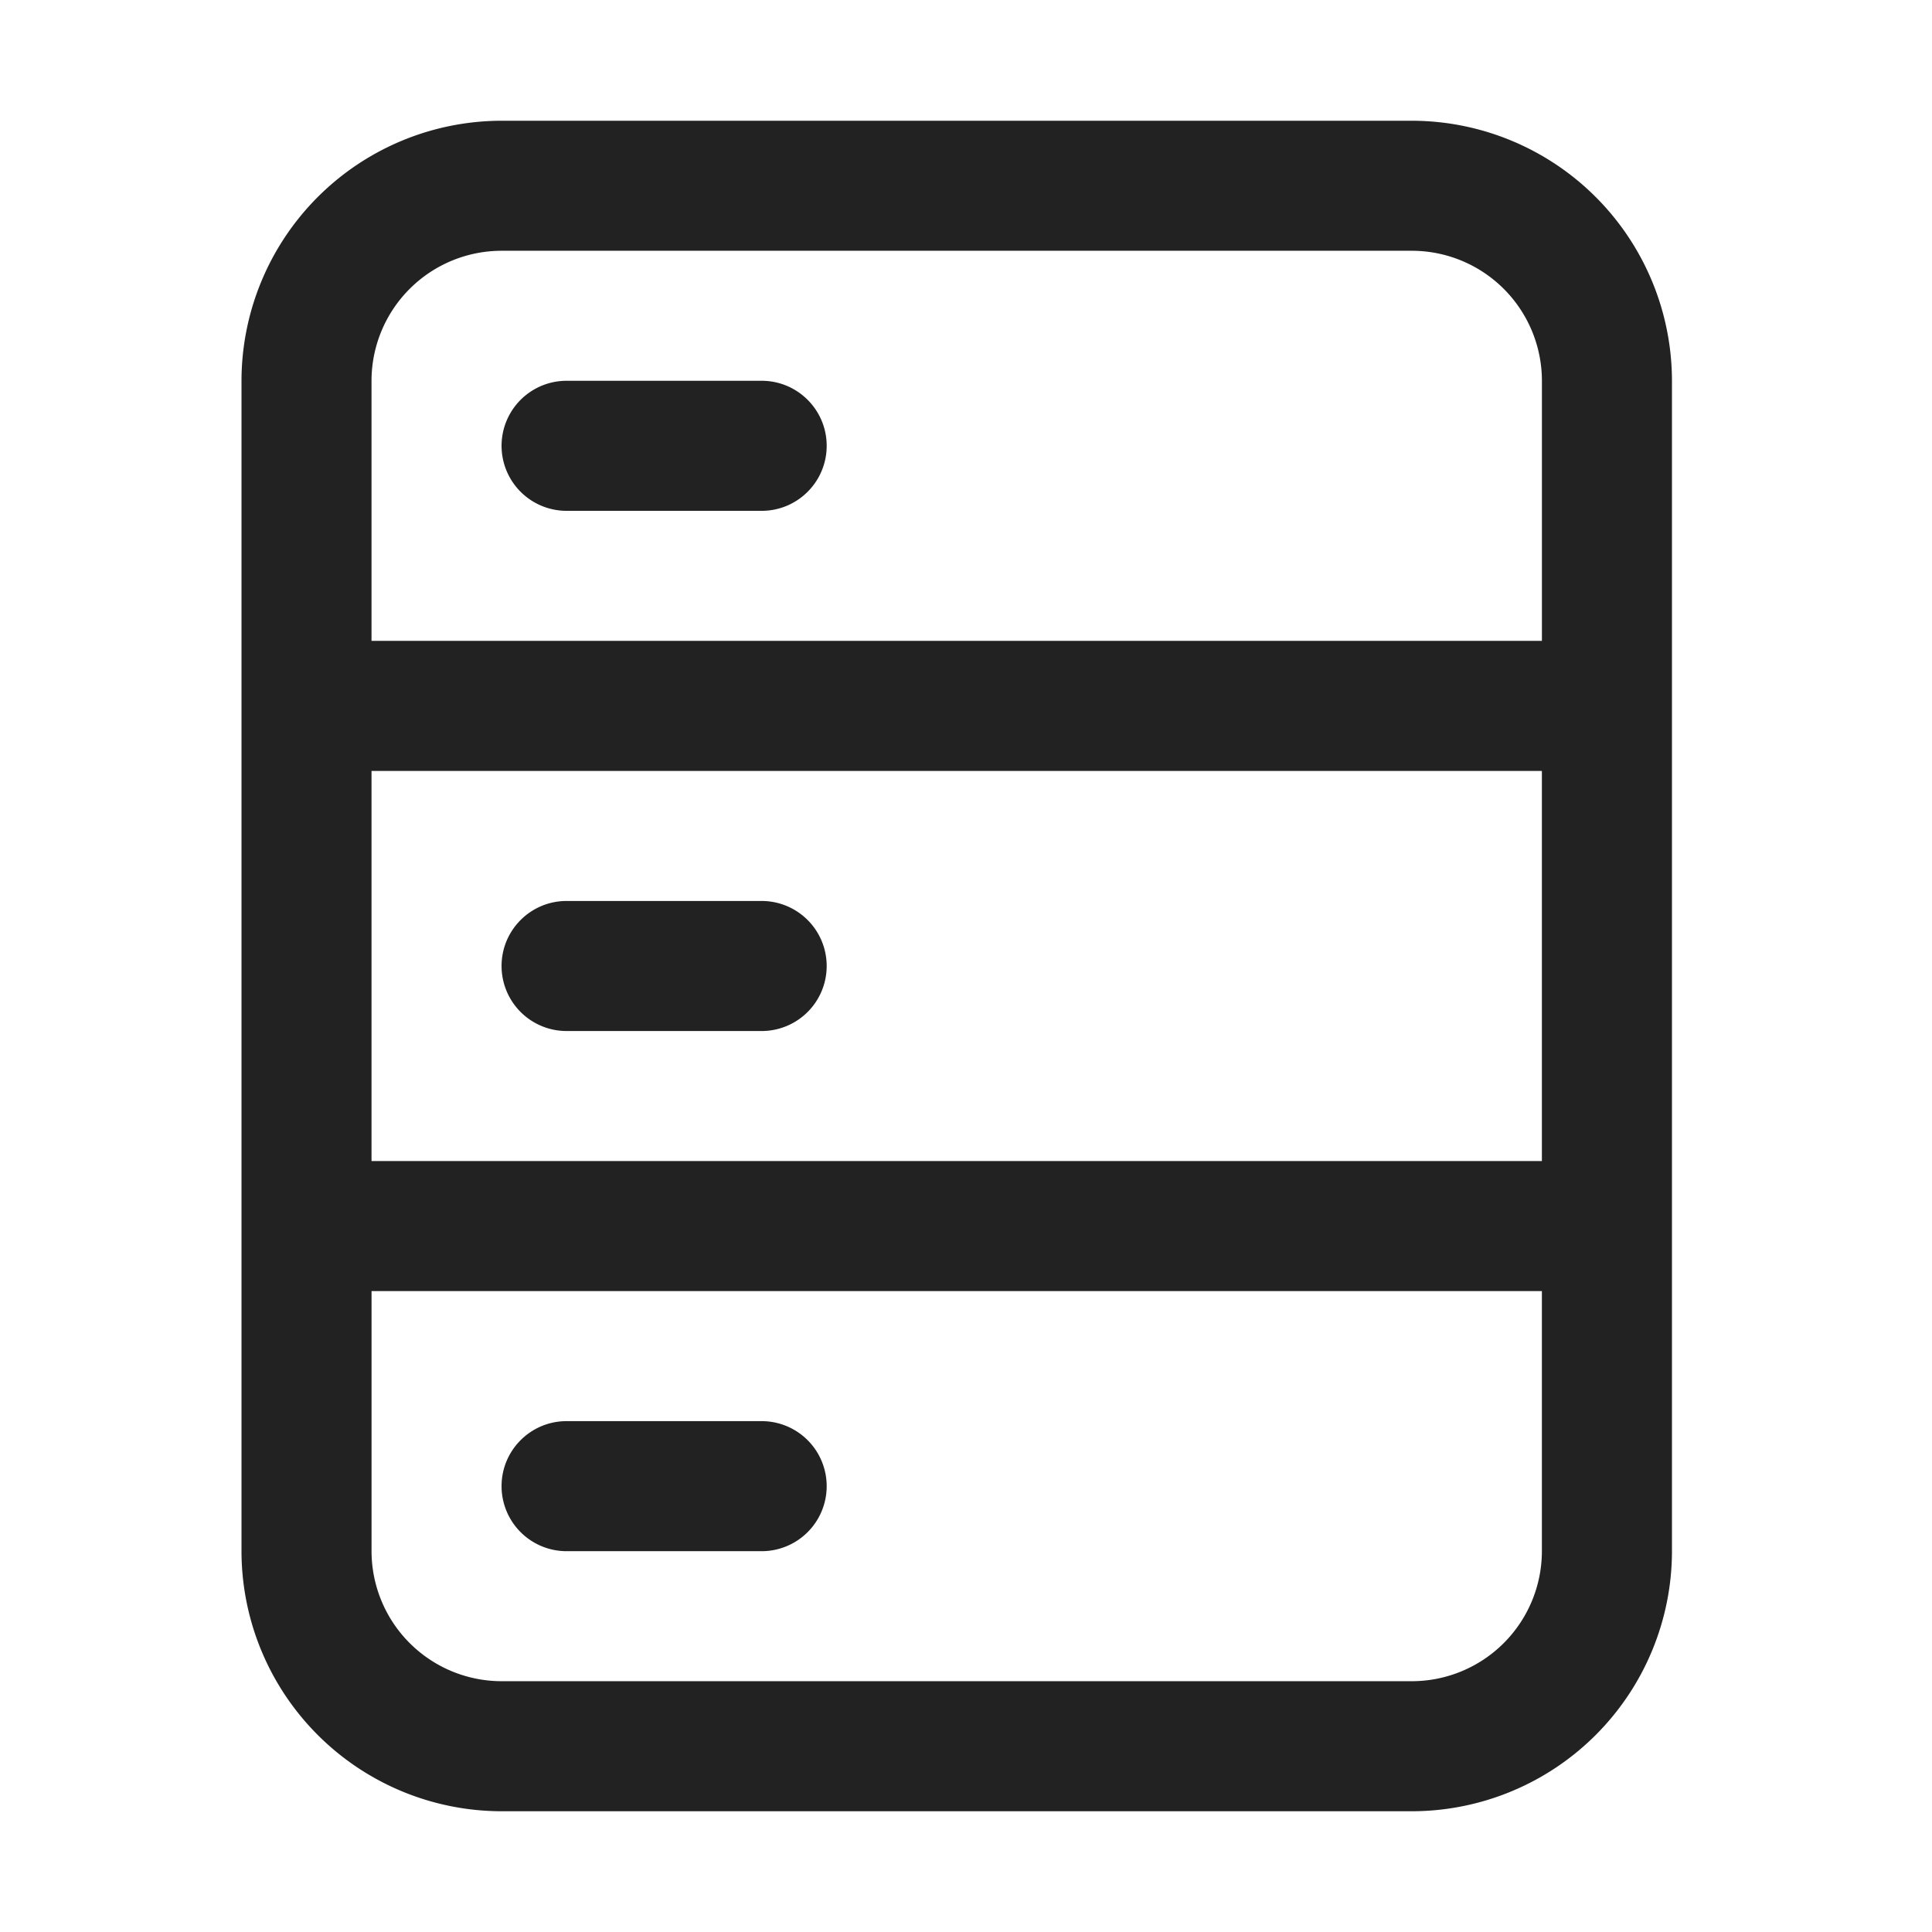 <svg width="64" height="64" fill="none" xmlns="http://www.w3.org/2000/svg"><path fill-rule="evenodd" clip-rule="evenodd" d="M46.77 4H16.614A8.625 8.625 0 0 0 8 12.615v38.77A8.625 8.625 0 0 0 16.615 60H46.77a8.625 8.625 0 0 0 8.616-8.615v-38.77A8.625 8.625 0 0 0 46.769 4Zm4.307 47.385a4.312 4.312 0 0 1-4.308 4.307H16.615a4.312 4.312 0 0 1-4.307-4.307v-8.616h38.769v8.616Zm0-12.923h-38.77V25.538h38.77v12.924ZM12.307 21.23v-8.616a4.312 4.312 0 0 1 4.308-4.307H46.77a4.312 4.312 0 0 1 4.308 4.307v8.616h-38.77Zm15.078-6.462c0 1.19-.965 2.154-2.154 2.154h-6.462a2.154 2.154 0 0 1 0-4.308h6.462c1.19 0 2.154.965 2.154 2.154ZM16.615 32c0-1.19.965-2.154 2.154-2.154h6.462a2.154 2.154 0 0 1 0 4.308h-6.462A2.154 2.154 0 0 1 16.615 32Zm0 17.23c0-1.189.965-2.153 2.154-2.153h6.462a2.154 2.154 0 0 1 0 4.308h-6.462a2.154 2.154 0 0 1-2.154-2.154Z" fill="#222"/></svg>